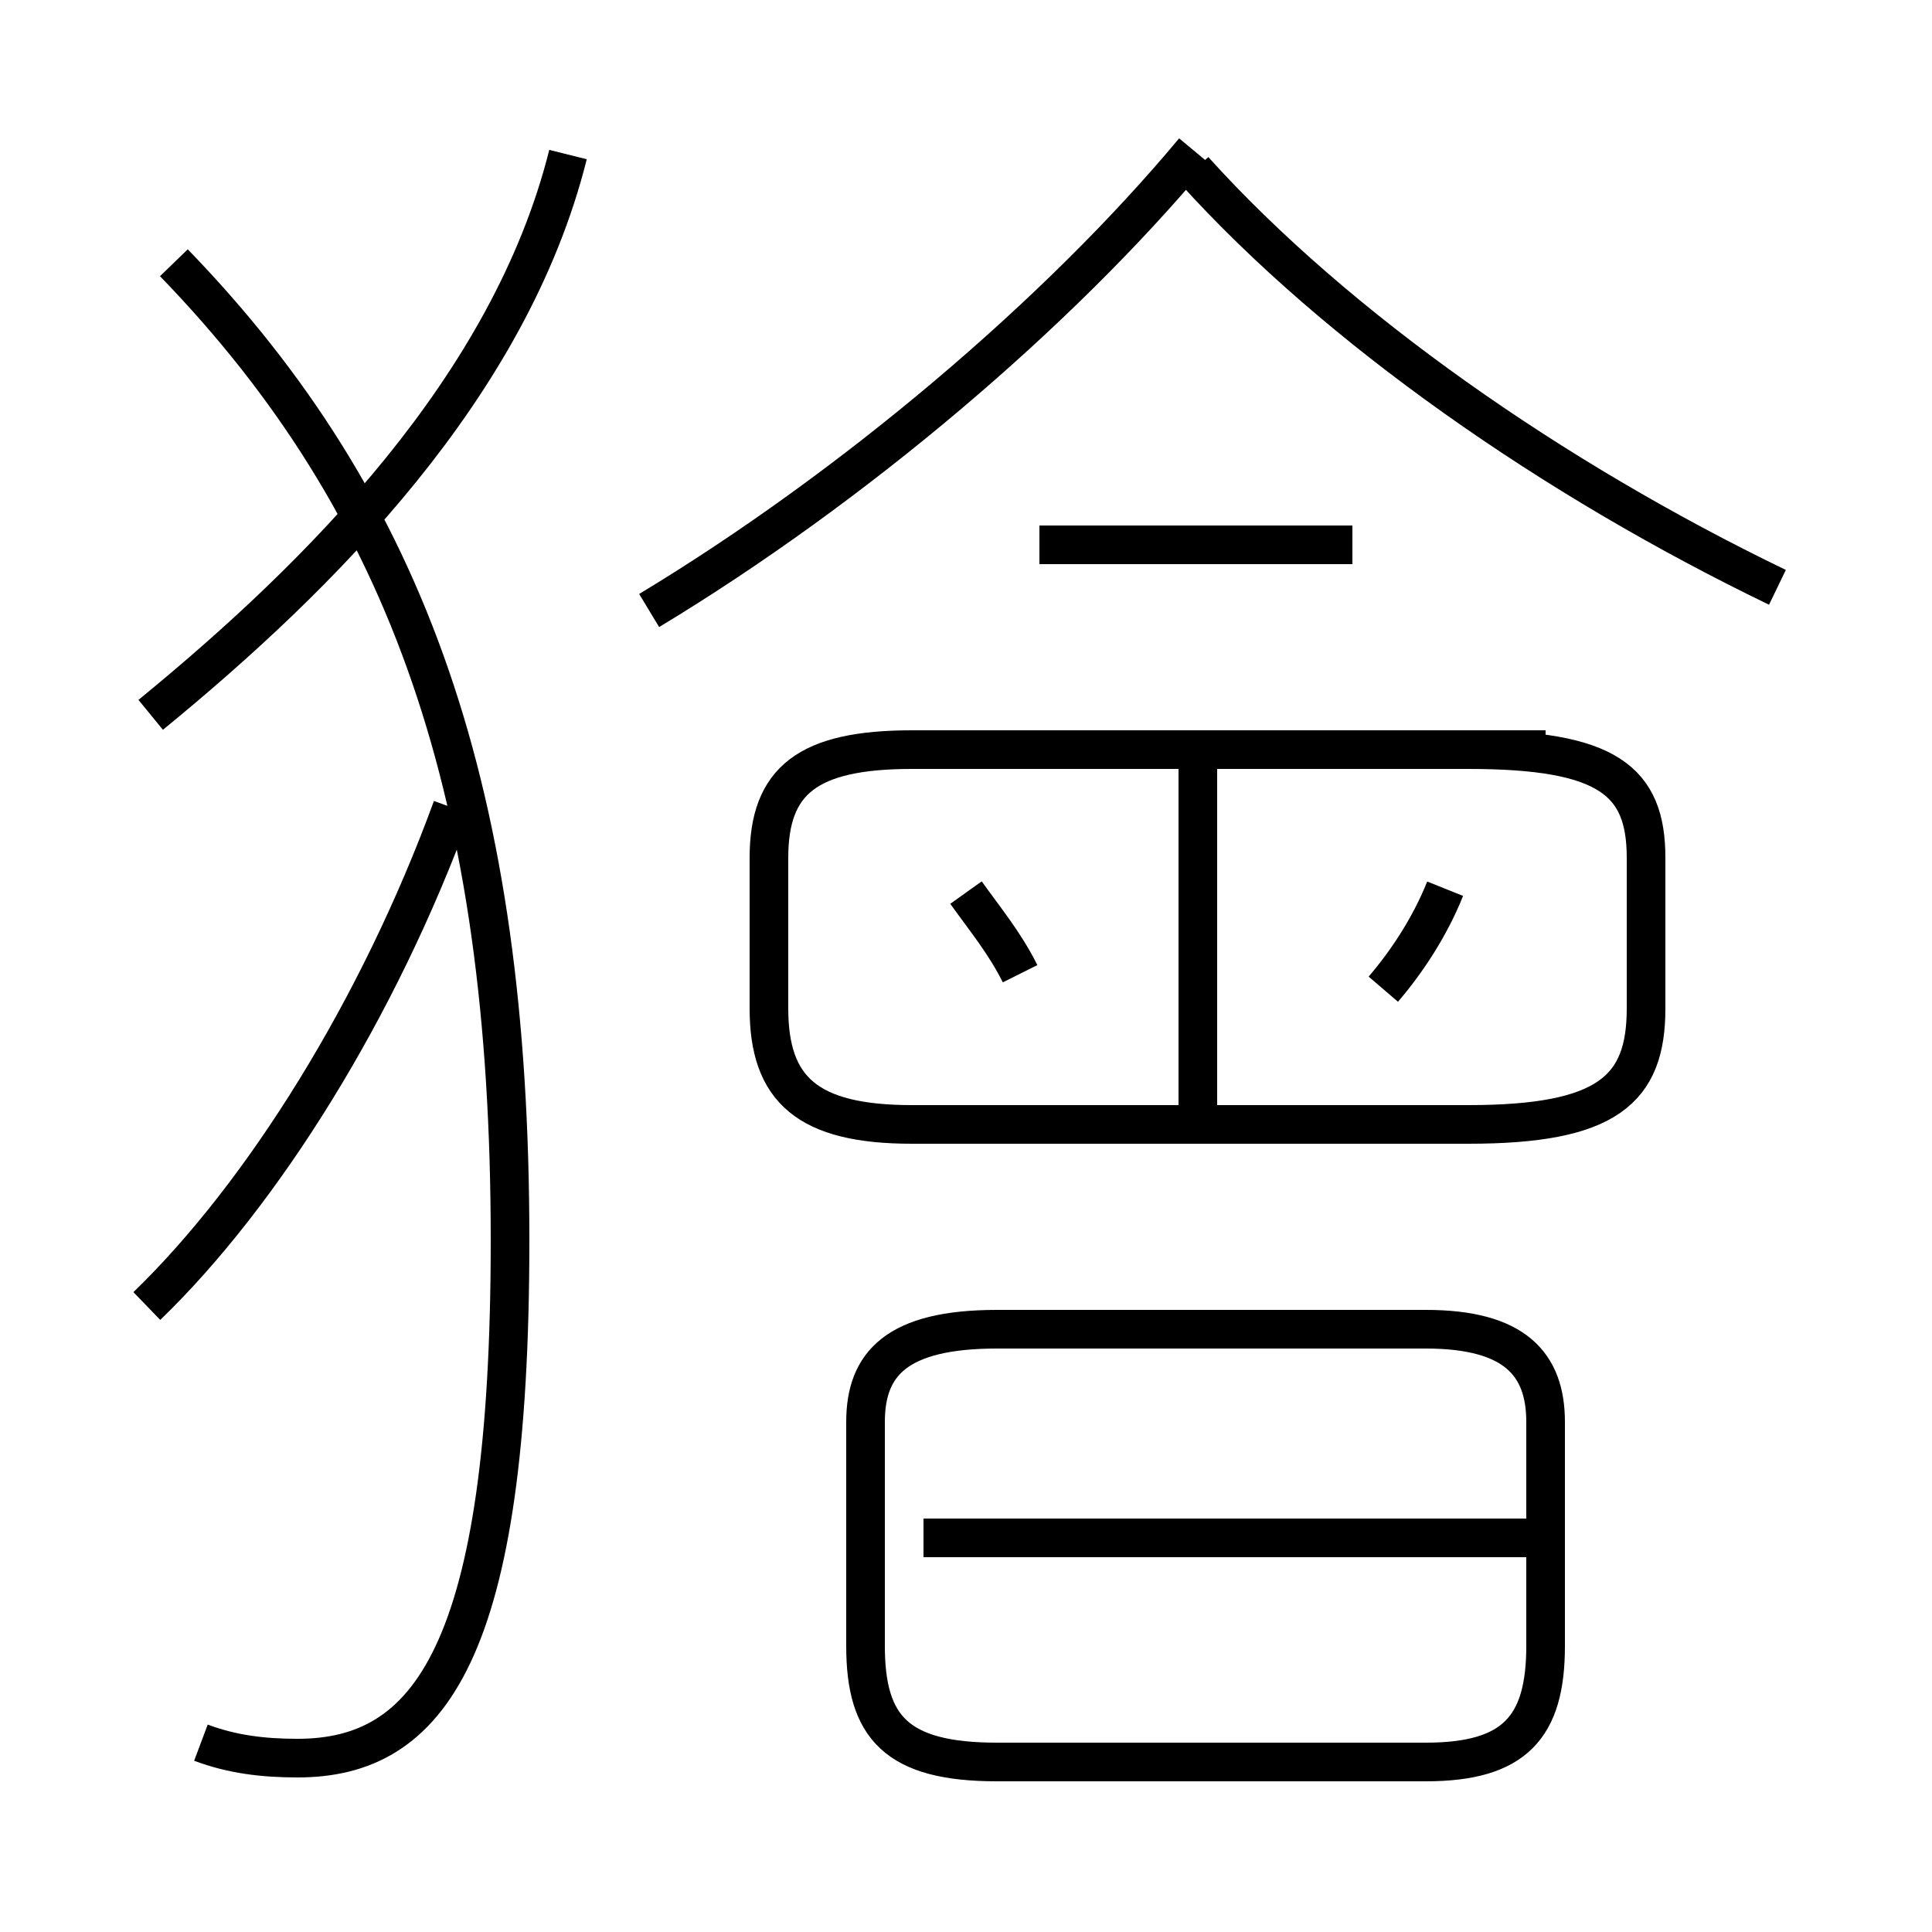 <?xml version='1.0' encoding='utf8'?>
<svg viewBox="0.0 -6.0 50.0 50.0" version="1.1" xmlns="http://www.w3.org/2000/svg">
<rect x="0.0" y="-6.0" width="50.0" height="50.0" fill="#808080" stroke="none"/>
<rect x="-1000" y="-1000" width="2000" height="2000" stroke="white" fill="white"/>
<g style="fill:white;stroke:#000000;  stroke-width:1">
<path d="M 5.2 1.1 C 6.0 1.4 6.8 1.5 7.7 1.5 C 11.1 1.5 13.2 -1.2 13.2 -11.9 C 13.2 -23.4 10.6 -30.9 4.5 -37.2 M 3.8 -10.2 C 6.8 -13.1 9.8 -17.9 11.7 -23.1 M 39.9 -4.2 L 23.9 -4.2 M 25.8 1.6 L 36.9 1.6 C 39.2 1.6 40.0 0.7 40.0 -1.4 L 40.0 -7.2 C 40.0 -8.7 39.2 -9.6 36.9 -9.6 L 25.8 -9.6 C 23.2 -9.6 22.4 -8.7 22.4 -7.2 L 22.4 -1.4 C 22.4 0.7 23.2 1.6 25.8 1.6 Z M 3.9 -25.5 C 8.3 -29.1 13.2 -34.0 14.7 -40.0 M 31.0 -14.9 L 31.0 -24.4 M 26.4 -18.8 C 26.0 -19.6 25.5 -20.2 25.0 -20.9 M 23.6 -14.9 L 38.0 -14.9 C 41.6 -14.9 42.6 -15.8 42.6 -17.9 L 42.6 -21.8 C 42.6 -23.8 41.6 -24.6 38.0 -24.6 L 23.6 -24.6 C 20.9 -24.6 19.9 -23.8 19.9 -21.8 L 19.9 -17.9 C 19.9 -15.8 20.9 -14.9 23.6 -14.9 Z M 35.8 -18.4 C 36.4 -19.1 37.0 -20.0 37.4 -21.0 M 35.0 -29.9 L 26.9 -29.9 M 16.8 -28.2 C 22.1 -31.4 27.4 -35.9 30.9 -40.1 M 40.0 -24.6 L 31.1 -24.6 M 46.0 -28.8 C 40.2 -31.6 34.6 -35.5 30.9 -39.6" transform="translate(0.0, 38.0)" />
</g>
</svg>